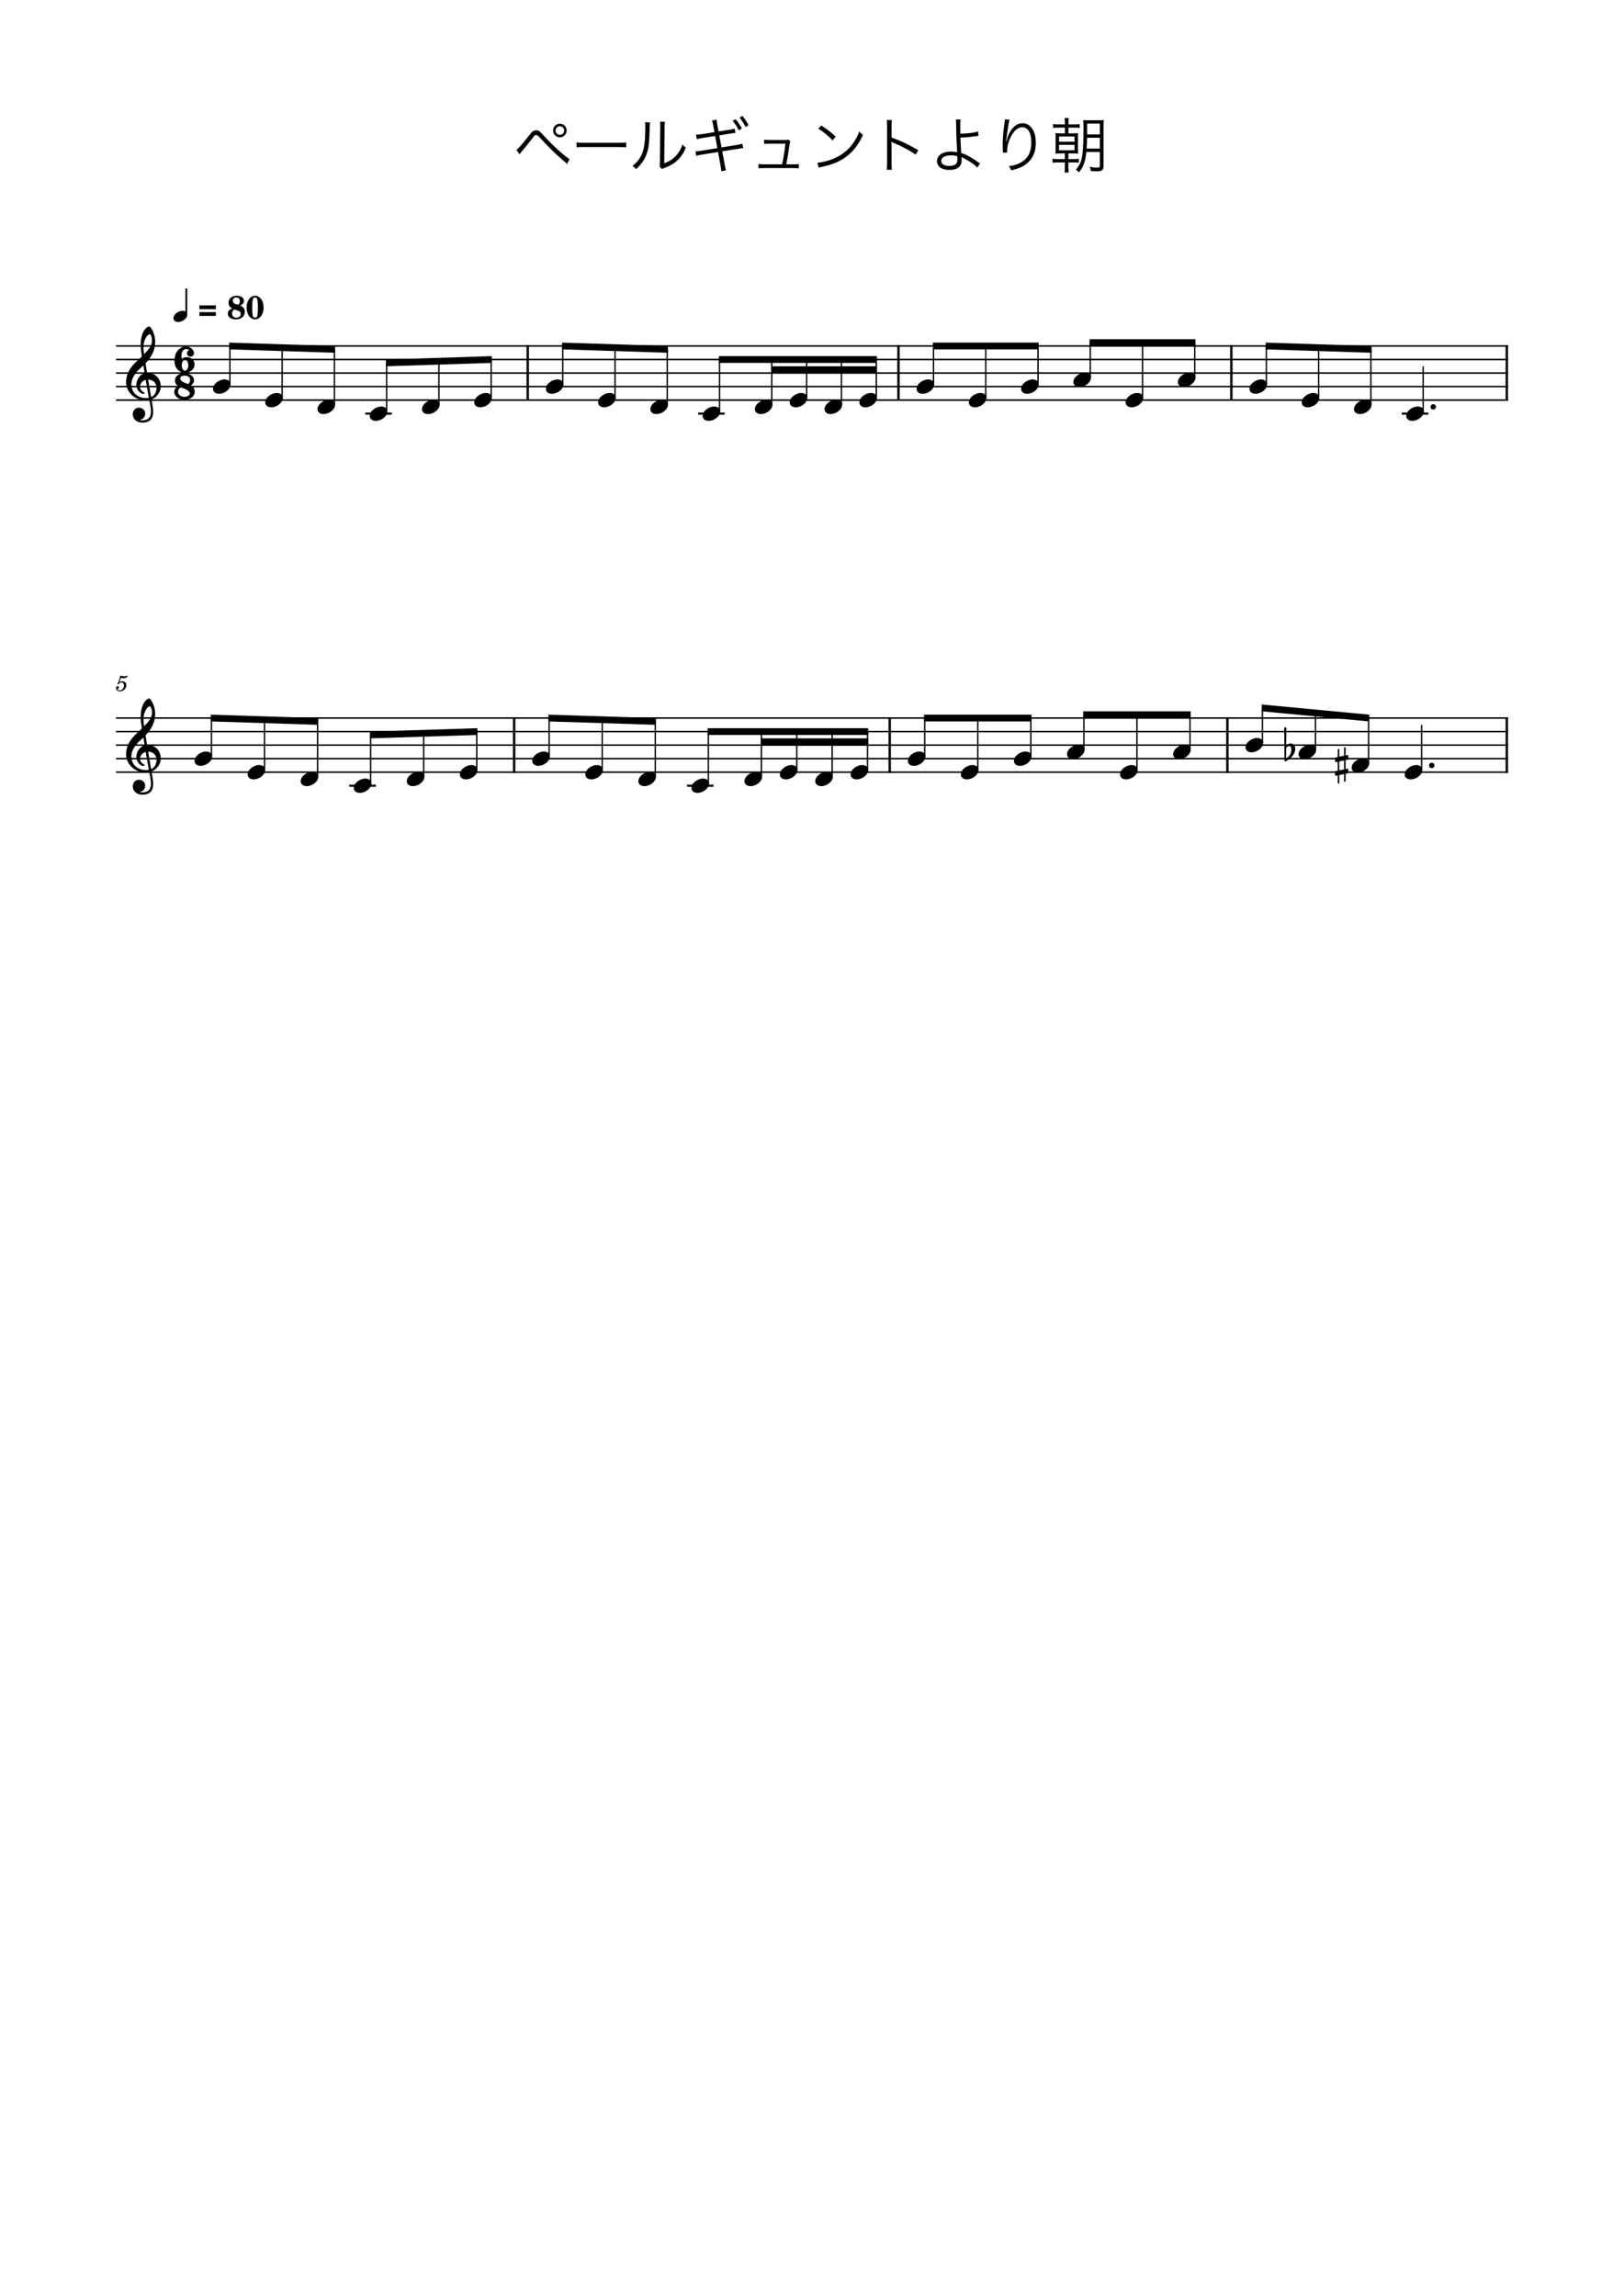 <?xml version="1.0" encoding="UTF-8" standalone="no"?>
<svg width="2977.2px" height="4208.4px" viewBox="0 0 2977.2 4208.4"
 xmlns="http://www.w3.org/2000/svg" xmlns:xlink="http://www.w3.org/1999/xlink" version="1.2" baseProfile="tiny">
<title>ペールギュントより朝</title>
<desc>Generated by MuseScore Studio 4.4.3</desc>
<path class="" fill="#ffffff" fill-rule="evenodd" d="M0,0 L2977.2,0 L2977.2,4208.4 L0,4208.4 L0,0 "/>
<polyline class="StaffLines" fill="none" stroke="#000000" stroke-width="2.73" stroke-linejoin="bevel" points="212.598,634.198 2764.6,634.198"/>
<polyline class="StaffLines" fill="none" stroke="#000000" stroke-width="2.73" stroke-linejoin="bevel" points="212.598,658.998 2764.6,658.998"/>
<polyline class="StaffLines" fill="none" stroke="#000000" stroke-width="2.73" stroke-linejoin="bevel" points="212.598,683.798 2764.6,683.798"/>
<polyline class="StaffLines" fill="none" stroke="#000000" stroke-width="2.73" stroke-linejoin="bevel" points="212.598,708.598 2764.6,708.598"/>
<polyline class="StaffLines" fill="none" stroke="#000000" stroke-width="2.73" stroke-linejoin="bevel" points="212.598,733.398 2764.6,733.398"/>
<polyline class="StaffLines" fill="none" stroke="#000000" stroke-width="2.73" stroke-linejoin="bevel" points="212.598,1316.2 2764.6,1316.2"/>
<polyline class="StaffLines" fill="none" stroke="#000000" stroke-width="2.73" stroke-linejoin="bevel" points="212.598,1341 2764.6,1341"/>
<polyline class="StaffLines" fill="none" stroke="#000000" stroke-width="2.73" stroke-linejoin="bevel" points="212.598,1365.8 2764.6,1365.8"/>
<polyline class="StaffLines" fill="none" stroke="#000000" stroke-width="2.73" stroke-linejoin="bevel" points="212.598,1390.6 2764.6,1390.6"/>
<polyline class="StaffLines" fill="none" stroke="#000000" stroke-width="2.73" stroke-linejoin="bevel" points="212.598,1415.4 2764.6,1415.4"/>
<path class="Text" d="M952.289,282.769 C953.609,281.009 953.939,280.679 955.589,278.699 C959.989,273.749 971.099,260.109 975.279,254.499 C980.119,248.009 980.779,247.459 982.869,247.459 C985.069,247.459 985.509,247.899 992.769,255.599 C1007.29,271.219 1019.83,283.539 1030.06,292.009 C1034.35,295.749 1037.21,298.169 1037.76,298.609 C1037.98,298.829 1038.86,299.709 1039.85,300.479 L1044.03,291.459 C1035.56,286.839 1012.68,266.049 997.279,248.999 C989.359,240.199 987.489,238.879 983.089,238.879 C978.139,238.879 975.279,240.969 969.119,249.329 C956.689,265.169 949.319,273.529 946.679,274.519 L952.289,282.769 M1026.43,226.779 C1019.5,226.779 1013.89,232.389 1013.89,239.209 C1013.89,246.139 1019.5,251.749 1026.43,251.749 C1033.25,251.749 1038.86,246.139 1038.86,239.209 C1038.86,232.279 1033.36,226.779 1026.43,226.779 M1026.43,231.399 C1030.72,231.399 1034.24,234.919 1034.24,239.209 C1034.24,243.609 1030.72,247.129 1026.43,247.129 C1022.03,247.129 1018.51,243.609 1018.51,239.209 C1018.51,234.919 1022.03,231.399 1026.43,231.399 M1057,270.009 C1060.3,269.679 1062.61,269.569 1070.64,269.569 L1134.44,269.569 C1141.81,269.569 1144.34,269.679 1147.86,270.009 L1147.86,261.099 C1144.45,261.539 1142.69,261.649 1134.55,261.649 L1070.64,261.649 C1063.16,261.649 1060.19,261.539 1057,260.989 L1057,270.009 M1182.61,223.919 C1182.94,226.449 1183.05,227.769 1183.05,231.729 C1183.05,254.939 1181.51,269.349 1178.1,278.919 C1174.47,289.149 1168.53,297.069 1159.51,304.219 C1162.81,306.309 1163.91,307.299 1166.11,310.159 C1176.12,300.589 1181.4,293.219 1185.14,282.989 C1189.32,271.879 1190.2,263.739 1191.08,233.929 C1191.3,227.219 1191.3,227.219 1191.74,224.469 L1182.61,223.919 M1210,223.149 C1210.44,225.789 1210.44,225.789 1210.44,232.939 L1209.78,297.289 C1209.78,302.019 1209.67,302.899 1209.01,304.769 L1213.41,309.829 C1214.4,309.279 1214.62,309.169 1215.94,308.619 C1217.48,308.069 1217.48,308.069 1219.46,307.299 C1225.95,304.769 1230.35,302.569 1235.19,299.269 C1244.65,292.779 1251.91,283.649 1257.3,270.999 C1254.33,268.579 1253.45,267.589 1251.14,264.619 C1248.5,273.089 1244.21,280.349 1238.16,286.619 C1232.44,292.449 1226.83,295.969 1217.7,299.379 L1218.36,232.939 C1218.36,227.879 1218.47,225.899 1219.02,223.259 L1210,223.149 M1309.77,242.179 L1287.33,245.809 C1282.05,246.579 1279.08,246.909 1275.89,246.909 L1277.43,255.269 C1280.07,254.389 1282.05,253.949 1288.43,252.849 L1311.09,249.329 L1315.05,271.549 L1285.79,276.279 C1280.73,277.049 1278.42,277.269 1275.56,277.269 C1275.34,277.269 1275.12,277.269 1274.9,277.269 L1276.33,285.629 C1279.85,284.529 1280.95,284.309 1286.89,283.319 L1316.37,278.699 L1320.88,303.339 C1321.87,309.169 1322.09,311.039 1322.2,313.899 L1331,312.139 C1330.01,308.949 1329.57,307.189 1328.58,301.799 L1324.07,277.379 L1351.68,272.979 L1354.21,272.649 C1355.53,272.429 1356.63,272.209 1357.62,271.989 C1359.71,271.769 1360.15,271.659 1362.46,271.549 L1360.92,263.409 C1358.39,264.289 1356.52,264.729 1350.03,265.829 L1322.75,270.229 L1318.57,248.119 L1338.59,244.929 C1341.67,244.489 1343.43,244.159 1344.09,244.049 C1345.63,243.829 1346.29,243.829 1348.38,243.609 L1346.84,235.689 C1344.31,236.569 1343.65,236.679 1337.16,237.889 L1317.25,240.969 L1315.05,228.869 C1313.95,222.819 1313.95,222.159 1313.84,219.409 L1305.15,220.949 C1306.25,223.479 1306.58,224.799 1307.57,230.299 L1309.77,242.179 M1343.1,221.389 C1346.4,224.909 1351.68,233.049 1354.32,238.879 L1359.93,235.579 C1356.63,229.089 1353.55,224.469 1348.6,218.529 L1343.1,221.389 M1355.64,215.559 C1359.93,220.509 1364.55,227.659 1366.86,232.829 L1372.36,229.639 C1368.73,222.709 1365.98,218.639 1361.03,212.589 L1355.64,215.559 M1441.44,301.249 C1443.75,289.699 1444.63,284.199 1447.16,266.709 C1447.93,261.209 1448.04,260.879 1448.92,259.009 L1445.29,255.819 C1443.75,256.479 1442.76,256.589 1440.12,256.589 L1410.64,256.589 C1406.35,256.589 1403.49,256.369 1400.85,255.929 L1400.85,263.849 C1403.71,263.409 1404.26,263.409 1410.53,263.409 L1439.9,263.409 C1438.91,273.309 1436.38,289.479 1433.85,301.249 L1400.41,301.249 C1395.24,301.249 1393.48,301.139 1390.51,300.589 L1390.51,308.619 C1393.15,308.179 1395.79,308.069 1400.52,308.069 L1454.42,308.069 C1458.93,308.069 1461.79,308.179 1464.43,308.619 L1464.43,300.589 C1461.57,301.139 1459.7,301.249 1454.53,301.249 L1441.44,301.249 M1500.18,235.909 C1509.75,241.739 1518.44,248.889 1526.36,257.469 L1532.08,250.649 C1524.16,242.839 1517.34,237.449 1505.57,229.969 L1500.18,235.909 M1500.95,307.409 C1503.7,306.529 1504.58,306.309 1507.55,305.649 C1525.92,301.469 1537.25,296.959 1548.58,289.259 C1563.1,279.249 1573.33,266.379 1582.13,247.239 C1579.05,245.149 1577.95,244.159 1575.42,240.749 C1566.51,264.069 1551.77,280.239 1530.54,289.699 C1520.31,294.429 1507.11,297.839 1498.53,298.169 L1500.95,307.409 M1635.04,311.149 C1634.6,308.069 1634.49,305.649 1634.49,299.489 L1634.49,266.379 C1634.49,263.629 1634.38,262.089 1634.05,259.889 L1634.27,259.779 C1635.26,260.549 1636.03,260.989 1637.68,261.649 C1653.19,268.029 1668.37,276.169 1678.71,283.429 L1683.44,275.289 C1664.19,264.179 1651.43,258.129 1634.49,252.079 L1634.49,231.509 C1634.49,225.239 1634.6,222.929 1635.04,220.069 L1625.58,220.069 C1626.02,222.819 1626.24,225.459 1626.24,231.289 L1626.24,299.599 C1626.24,305.539 1626.02,308.179 1625.58,311.149 L1635.04,311.149 "/>
<path class="Text" d="M1752.3,219.079 C1752.74,221.719 1752.74,222.599 1752.85,227.989 C1752.96,243.719 1753.73,264.949 1754.61,277.599 C1754.61,277.929 1754.61,278.149 1754.61,278.259 C1754.72,278.699 1754.72,278.809 1754.72,279.249 C1754.39,279.029 1754.39,279.029 1754.17,279.029 C1753.73,279.029 1753.73,278.919 1753.18,278.809 C1750.87,278.259 1746.91,277.819 1743.61,277.819 C1727.99,277.819 1717.76,284.639 1717.76,295.199 C1717.76,305.319 1726.45,311.479 1740.64,311.479 C1749.77,311.479 1756.81,308.729 1760.22,303.889 C1761.98,301.469 1762.97,297.399 1762.97,292.779 C1762.97,291.349 1762.75,289.259 1762.53,288.049 C1763.52,288.599 1763.63,288.599 1765.17,289.259 C1768.91,290.909 1774.96,294.319 1780.02,297.729 C1785.96,301.689 1789.15,304.439 1791.46,307.299 L1796.63,299.599 C1793.88,297.949 1793.88,297.839 1791.57,296.189 C1780.13,287.939 1771.11,283.099 1762.2,280.569 C1761.65,273.529 1761.1,262.859 1760.77,252.189 C1769.9,251.969 1777.38,251.309 1787.28,249.769 C1792.01,249.109 1792.01,249.109 1793.88,248.999 L1792.89,240.859 C1786.84,243.279 1772.76,245.039 1760.66,245.039 C1760.44,237.229 1760.44,236.019 1760.44,233.599 C1760.44,225.019 1760.55,221.829 1761.1,219.079 L1752.3,219.079 M1754.83,286.289 C1754.94,286.289 1755.16,290.689 1755.16,292.339 C1755.16,296.519 1754.39,298.829 1752.52,300.589 C1749.88,302.899 1745.59,304.219 1740.31,304.219 C1734.48,304.219 1729.42,302.569 1727.11,299.819 C1726.12,298.719 1725.46,296.849 1725.46,295.089 C1725.46,288.709 1732.28,284.749 1743.5,284.749 C1747.79,284.749 1750.32,285.079 1754.83,286.289 M1842.28,218.639 C1842.28,219.959 1842.17,220.509 1841.95,222.159 C1839.2,241.629 1838.21,251.969 1838.21,262.749 C1838.21,263.299 1838.21,264.289 1838.21,265.279 L1838.43,276.719 L1838.54,278.699 C1838.54,278.919 1838.54,279.359 1838.54,279.909 L1846.46,279.579 C1846.35,277.929 1846.35,277.379 1846.35,276.939 C1846.35,268.909 1848.44,260.439 1852.29,252.409 C1858.56,239.539 1865.6,233.269 1873.96,233.269 C1884.52,233.269 1890.68,243.499 1890.68,261.209 C1890.68,278.809 1884.63,290.359 1871.76,297.729 C1865.38,301.359 1859.66,303.119 1849.43,304.659 C1851.85,307.629 1852.51,308.839 1853.83,312.139 C1861.53,310.489 1868.13,308.289 1873.41,305.649 C1889.91,297.399 1898.82,282.329 1898.82,262.419 C1898.82,250.649 1896.84,242.509 1892.22,235.689 C1887.93,229.309 1881.77,225.899 1874.62,225.899 C1866.04,225.899 1858.78,230.629 1852.62,240.089 C1849.43,245.039 1847.23,250.429 1845.91,256.479 C1845.36,258.789 1845.36,258.789 1845.14,259.669 L1844.7,259.559 C1845.03,253.949 1846.57,241.959 1848.33,230.849 C1849.32,224.909 1849.98,221.829 1850.86,219.519 L1842.28,218.639 "/>
<path class="Text" d="M1952.28,227.989 L1940.51,227.989 C1935.67,227.989 1933.25,227.879 1930.61,227.439 L1930.61,234.479 C1933.36,234.039 1935.89,233.929 1940.51,233.929 L1952.28,233.929 L1952.28,244.489 L1945.02,244.489 C1940.18,244.489 1937.54,244.379 1934.79,244.049 C1935.12,247.239 1935.23,249.879 1935.23,254.389 L1935.23,271.219 C1935.23,275.729 1935.12,278.809 1934.79,281.669 C1937.98,281.339 1940.62,281.229 1945.02,281.229 L1952.17,281.229 L1952.17,291.569 L1939.52,291.569 C1934.68,291.569 1932.37,291.459 1929.62,291.019 L1929.62,298.279 C1932.59,297.839 1935.01,297.729 1939.52,297.729 L1952.17,297.729 L1952.17,306.199 C1952.17,311.259 1952.06,313.679 1951.51,316.209 L1959.43,316.209 C1958.77,313.349 1958.55,310.819 1958.55,306.199 L1958.55,297.729 L1968.01,297.729 C1972.63,297.729 1974.72,297.839 1977.69,298.279 L1977.69,291.019 C1974.94,291.459 1972.63,291.569 1968.01,291.569 L1958.55,291.569 L1958.55,281.229 L1966.36,281.229 C1971.42,281.229 1973.73,281.339 1976.48,281.669 C1976.26,279.689 1976.15,277.819 1976.15,271.329 L1976.15,253.839 C1976.15,247.569 1976.15,246.029 1976.48,244.049 C1974.06,244.379 1971.75,244.489 1966.36,244.489 L1958.66,244.489 L1958.66,233.929 L1969.55,233.929 C1973.84,233.929 1976.37,234.039 1979.34,234.479 L1979.34,227.439 C1976.59,227.879 1974.28,227.989 1969.55,227.989 L1958.66,227.989 L1958.66,225.459 C1958.66,221.389 1958.88,218.969 1959.43,216.329 L1951.51,216.329 C1952.06,218.749 1952.28,220.949 1952.28,225.459 L1952.28,227.989 M1941.5,250.209 L1969.99,250.209 L1969.99,259.779 L1941.5,259.779 L1941.5,250.209 M1941.39,265.499 L1969.88,265.499 L1969.88,275.509 L1941.39,275.509 L1941.39,265.499 M2016.3,278.479 L2016.3,302.899 C2016.3,306.749 2015.75,307.189 2010.91,307.189 C2007.28,307.189 2004.09,306.859 1997.93,305.759 C1998.92,308.509 1999.36,310.379 1999.69,313.459 C2004.09,313.899 2007.5,314.009 2010.47,314.009 C2020.59,314.009 2023.01,312.029 2023.01,303.559 L2023.01,231.289 C2023.01,225.789 2023.12,222.599 2023.45,219.959 C2020.26,220.289 2017.95,220.399 2013,220.399 L1996.39,220.399 C1991.22,220.399 1989.35,220.289 1985.83,219.959 C1986.16,222.709 1986.27,226.229 1986.27,232.939 C1986.27,255.599 1985.72,270.889 1984.62,280.679 C1982.97,294.759 1980.22,301.579 1972.3,311.259 C1974.72,312.689 1975.82,313.569 1978.13,315.879 C1983.41,309.059 1986.16,303.999 1988.36,296.299 C1989.9,291.019 1990.67,286.949 1991.55,278.479 L2016.3,278.479 M1991.99,272.429 C1992.76,261.979 1992.87,260.659 1992.87,252.519 L2016.3,252.519 L2016.3,272.429 L1991.99,272.429 M1992.98,246.359 L1992.98,226.559 L2016.3,226.559 L2016.3,246.359 L1992.98,246.359 "/>
<path class="MeasureNumber" d="M216.922,1251.28 C215.682,1252.04 215.322,1252.52 215.322,1253.32 C215.322,1254.08 215.962,1254.64 216.762,1254.64 C217.802,1254.64 218.402,1253.88 218.522,1252.4 C219.762,1251.4 221.082,1250.96 222.682,1250.96 C225.642,1250.96 227.282,1252.8 227.282,1256.12 C227.282,1261.32 223.922,1265.56 219.802,1265.56 C217.442,1265.56 215.522,1264.44 215.522,1263.12 C215.522,1262.88 215.562,1262.8 215.762,1262.68 C217.042,1262.08 218.082,1261.64 218.082,1259.96 C218.082,1258.68 217.082,1257.72 215.682,1257.72 C213.922,1257.72 212.602,1259.2 212.602,1261.12 C212.602,1264.64 215.642,1267.2 219.922,1267.2 C226.402,1267.2 231.642,1262.04 231.642,1255.64 C231.642,1251.6 228.562,1248.76 224.202,1248.76 C222.482,1248.76 221.082,1249.12 219.162,1250.08 L221.402,1242.52 C223.522,1242.96 225.202,1243.16 226.642,1243.16 C229.282,1243.16 231.642,1242.32 232.962,1240.92 C233.642,1240.12 234.042,1239.44 234.042,1238.92 C234.042,1238.68 233.922,1238.44 233.762,1238.44 C233.642,1238.44 233.562,1238.48 233.322,1238.6 C232.002,1239.24 230.322,1239.6 228.762,1239.6 C226.362,1239.6 223.522,1239.2 220.562,1238.44 L216.922,1251.28 "/>
<polyline class="BarLine" fill="none" stroke="#000000" stroke-width="4.46" stroke-linejoin="bevel" points="967.466,632.834 967.466,734.762"/>
<polyline class="BarLine" fill="none" stroke="#000000" stroke-width="4.46" stroke-linejoin="bevel" points="2762.37,1314.83 2762.37,1416.76"/>
<polyline class="BarLine" fill="none" stroke="#000000" stroke-width="4.46" stroke-linejoin="bevel" points="2250.13,1314.83 2250.13,1416.76"/>
<polyline class="BarLine" fill="none" stroke="#000000" stroke-width="4.46" stroke-linejoin="bevel" points="1631.04,1314.83 1631.04,1416.76"/>
<polyline class="BarLine" fill="none" stroke="#000000" stroke-width="4.46" stroke-linejoin="bevel" points="942.528,1314.83 942.528,1416.76"/>
<polyline class="BarLine" fill="none" stroke="#000000" stroke-width="4.46" stroke-linejoin="bevel" points="2762.37,632.834 2762.37,734.762"/>
<polyline class="BarLine" fill="none" stroke="#000000" stroke-width="4.46" stroke-linejoin="bevel" points="2257.36,632.834 2257.36,734.762"/>
<polyline class="BarLine" fill="none" stroke="#000000" stroke-width="4.46" stroke-linejoin="bevel" points="1647.13,632.834 1647.13,734.762"/>
<path class="Accidental" transform="matrix(0.992,0,0,0.992,2447.51,1403)" d="M23.3,-10.5 C23.9,-10.6 24.4,-11.3 24.4,-11.9 L24.4,-17.8 C24.4,-18.8 23.7,-19.2 22.8,-19.2 L19.5,-18.5 L19.5,-33.4 L16.7,-33.4 L16.7,-17.9 L7.8,-16.1 L7.8,-30.2 L5,-30.2 L5,-15.5 L1.1,-14.7 C0.5,-14.6 0,-13.9 0,-13.3 L0,-7.5 C0,-6.4 0.8,-6.1 1.7,-6.1 L5,-6.8 L5,9.7 L1.1,10.5 C0.5,10.6 0,11.3 0,11.9 L0,17.7 C0,18.8 0.8,19.1 1.7,19.1 L5,18.4 L5,33.3 L7.8,33.3 L7.8,17.8 L16.7,16 L16.7,30.1 L19.5,30.1 L19.5,15.4 L23.3,14.7 C23.9,14.6 24.4,13.9 24.4,13.3 L24.4,7.4 C24.4,6.4 23.7,6 22.8,6 L19.5,6.7 L19.5,-9.8 L23.3,-10.5 M7.8,-7.4 L16.7,-9.2 L16.7,7.3 L7.8,9.2 L7.8,-7.4 "/>
<path class="Accidental" transform="matrix(0.992,0,0,0.992,2354.3,1378.2)" d="M12,-15.5 C7,-15.5 4.1,-12.4 3.6,-11.8 L4,-43.9 C4,-44.7 3.4,-45.3 2.6,-45.3 L1.4,-45.3 C0.6,-45.3 0,-44.7 0,-43.9 L0.5,16.2 C0.5,17 1.1,17.6 1.9,17.6 C2.1,17.6 2.5,17.5 2.7,17.4 C11.3,13.1 20.3,4.9 20.3,-5.4 C20.3,-10.6 17.9,-15.5 12,-15.5 M3.3,12.7 L3.6,-6.8 C3.8,-7.7 5.3,-10.6 9.3,-10.6 C12.9,-10.6 13.2,-7.2 13.2,-5.1 C13.2,3.8 9.9,7.5 3.3,12.7"/>
<polyline class="LedgerLine" fill="none" stroke="#000000" stroke-width="3.97" stroke-linejoin="bevel" points="2569.8,758.198 2618.39,758.198"/>
<polyline class="LedgerLine" fill="none" stroke="#000000" stroke-width="3.97" stroke-linejoin="bevel" points="640.3,1440.2 688.892,1440.2"/>
<polyline class="LedgerLine" fill="none" stroke="#000000" stroke-width="3.97" stroke-linejoin="bevel" points="669.663,758.198 718.256,758.198"/>
<polyline class="LedgerLine" fill="none" stroke="#000000" stroke-width="3.97" stroke-linejoin="bevel" points="1259.39,1440.2 1307.98,1440.2"/>
<polyline class="LedgerLine" fill="none" stroke="#000000" stroke-width="3.97" stroke-linejoin="bevel" points="1279.9,758.198 1328.49,758.198"/>
<polyline class="Stem" fill="none" stroke="#000000" stroke-width="2.48" stroke-linejoin="bevel" points="421.445,704.63 421.445,634.238"/>
<polyline class="Stem" fill="none" stroke="#000000" stroke-width="2.48" stroke-linejoin="bevel" points="387.655,1386.63 387.655,1316.24"/>
<polyline class="Stem" fill="none" stroke="#000000" stroke-width="2.48" stroke-linejoin="bevel" points="1127.48,729.43 1127.48,637.298"/>
<polyline class="Stem" fill="none" stroke="#000000" stroke-width="2.48" stroke-linejoin="bevel" points="1031.68,704.63 1031.68,634.238"/>
<polyline class="Stem" fill="none" stroke="#000000" stroke-width="2.48" stroke-linejoin="bevel" points="1223.27,741.83 1223.27,640.359"/>
<polyline class="Stem" fill="none" stroke="#000000" stroke-width="2.48" stroke-linejoin="bevel" points="2181.61,1374.23 2181.61,1310"/>
<polyline class="Stem" fill="none" stroke="#000000" stroke-width="2.48" stroke-linejoin="bevel" points="1319.07,754.23 1319.07,658.998"/>
<polyline class="Stem" fill="none" stroke="#000000" stroke-width="2.48" stroke-linejoin="bevel" points="517.241,729.43 517.241,637.298"/>
<polyline class="Stem" fill="none" stroke="#000000" stroke-width="2.48" stroke-linejoin="bevel" points="2084.34,1411.43 2084.34,1310"/>
<polyline class="Stem" fill="none" stroke="#000000" stroke-width="2.48" stroke-linejoin="bevel" points="1987.07,1374.23 1987.07,1310"/>
<polyline class="Stem" fill="none" stroke="#000000" stroke-width="2.48" stroke-linejoin="bevel" points="1414.86,741.83 1414.86,658.998"/>
<polyline class="Stem" fill="none" stroke="#000000" stroke-width="2.48" stroke-linejoin="bevel" points="1889.8,1386.63 1889.8,1316.2"/>
<polyline class="Stem" fill="none" stroke="#000000" stroke-width="2.48" stroke-linejoin="bevel" points="1478.73,729.43 1478.73,658.998"/>
<polyline class="Stem" fill="none" stroke="#000000" stroke-width="2.48" stroke-linejoin="bevel" points="1792.53,1411.43 1792.53,1316.2"/>
<polyline class="Stem" fill="none" stroke="#000000" stroke-width="2.48" stroke-linejoin="bevel" points="1542.59,741.83 1542.59,658.998"/>
<polyline class="Stem" fill="none" stroke="#000000" stroke-width="2.48" stroke-linejoin="bevel" points="1695.26,1386.63 1695.26,1316.2"/>
<polyline class="Stem" fill="none" stroke="#000000" stroke-width="2.48" stroke-linejoin="bevel" points="1606.45,729.43 1606.45,658.998"/>
<polyline class="Stem" fill="none" stroke="#000000" stroke-width="2.48" stroke-linejoin="bevel" points="2411.62,1374.23 2411.62,1306.9"/>
<polyline class="Stem" fill="none" stroke="#000000" stroke-width="2.48" stroke-linejoin="bevel" points="1590.37,1411.43 1590.37,1341"/>
<polyline class="Stem" fill="none" stroke="#000000" stroke-width="2.48" stroke-linejoin="bevel" points="900.423,729.43 900.423,659.038"/>
<polyline class="Stem" fill="none" stroke="#000000" stroke-width="2.48" stroke-linejoin="bevel" points="1711.34,704.63 1711.34,634.198"/>
<polyline class="Stem" fill="none" stroke="#000000" stroke-width="2.48" stroke-linejoin="bevel" points="1525.52,1423.83 1525.52,1341"/>
<polyline class="Stem" fill="none" stroke="#000000" stroke-width="2.48" stroke-linejoin="bevel" points="1460.68,1411.43 1460.68,1341"/>
<polyline class="Stem" fill="none" stroke="#000000" stroke-width="2.48" stroke-linejoin="bevel" points="1807.14,729.43 1807.14,634.198"/>
<polyline class="Stem" fill="none" stroke="#000000" stroke-width="2.48" stroke-linejoin="bevel" points="1395.83,1423.83 1395.83,1341"/>
<polyline class="Stem" fill="none" stroke="#000000" stroke-width="2.48" stroke-linejoin="bevel" points="1902.93,704.63 1902.93,634.198"/>
<polyline class="Stem" fill="none" stroke="#000000" stroke-width="2.48" stroke-linejoin="bevel" points="804.627,741.83 804.627,662.098"/>
<polyline class="Stem" fill="none" stroke="#000000" stroke-width="2.48" stroke-linejoin="bevel" points="1998.73,692.23 1998.73,627.998"/>
<polyline class="Stem" fill="none" stroke="#000000" stroke-width="2.48" stroke-linejoin="bevel" points="1298.56,1436.23 1298.56,1341"/>
<polyline class="Stem" fill="none" stroke="#000000" stroke-width="2.48" stroke-linejoin="bevel" points="1201.29,1423.83 1201.29,1322.36"/>
<polyline class="Stem" fill="none" stroke="#000000" stroke-width="2.48" stroke-linejoin="bevel" points="2094.53,729.43 2094.53,627.998"/>
<polyline class="Stem" fill="none" stroke="#000000" stroke-width="2.48" stroke-linejoin="bevel" points="1104.02,1411.43 1104.02,1319.3"/>
<polyline class="Stem" fill="none" stroke="#000000" stroke-width="2.48" stroke-linejoin="bevel" points="2190.32,692.23 2190.32,627.998"/>
<polyline class="Stem" fill="none" stroke="#000000" stroke-width="2.48" stroke-linejoin="bevel" points="1006.74,1386.63 1006.74,1316.24"/>
<polyline class="Stem" fill="none" stroke="#000000" stroke-width="2.48" stroke-linejoin="bevel" points="2508.89,1399.03 2508.89,1316.08"/>
<polyline class="Stem" fill="none" stroke="#000000" stroke-width="2.48" stroke-linejoin="bevel" points="874.01,1411.43 874.01,1341.04"/>
<polyline class="Stem" fill="none" stroke="#000000" stroke-width="2.48" stroke-linejoin="bevel" points="708.832,754.23 708.832,665.159"/>
<polyline class="Stem" fill="none" stroke="#000000" stroke-width="2.48" stroke-linejoin="bevel" points="2321.58,704.63 2321.58,634.238"/>
<polyline class="Stem" fill="none" stroke="#000000" stroke-width="2.48" stroke-linejoin="bevel" points="776.739,1423.83 776.739,1344.1"/>
<polyline class="Stem" fill="none" stroke="#000000" stroke-width="2.48" stroke-linejoin="bevel" points="2606.16,1411.43 2606.16,1328.6"/>
<polyline class="Stem" fill="none" stroke="#000000" stroke-width="2.48" stroke-linejoin="bevel" points="2417.38,729.43 2417.38,637.298"/>
<polyline class="Stem" fill="none" stroke="#000000" stroke-width="2.48" stroke-linejoin="bevel" points="679.468,1436.23 679.468,1347.16"/>
<polyline class="Stem" fill="none" stroke="#000000" stroke-width="2.48" stroke-linejoin="bevel" points="2513.17,741.83 2513.17,640.359"/>
<polyline class="Stem" fill="none" stroke="#000000" stroke-width="2.48" stroke-linejoin="bevel" points="582.197,1423.83 582.197,1322.36"/>
<polyline class="Stem" fill="none" stroke="#000000" stroke-width="2.48" stroke-linejoin="bevel" points="2608.97,754.23 2608.97,671.398"/>
<polyline class="Stem" fill="none" stroke="#000000" stroke-width="2.48" stroke-linejoin="bevel" points="613.036,741.83 613.036,640.359"/>
<polyline class="Stem" fill="none" stroke="#000000" stroke-width="2.48" stroke-linejoin="bevel" points="484.926,1411.43 484.926,1319.3"/>
<polyline class="Stem" fill="none" stroke="#000000" stroke-width="2.48" stroke-linejoin="bevel" points="2314.35,1361.83 2314.35,1297.72"/>
<path class="Note" transform="matrix(0.992,0,0,0.992,356.671,1390.6)" d="M0,4.2 C0,8.5 3.1,13.3 11.2,13.3 C21.6,13.3 32.5,4.8 32.5,-4 C32.5,-9.9 27.5,-13.2 21.3,-13.2 C11.6,-13.2 0,-5 0,4.2"/>
<path class="Note" transform="matrix(0.992,0,0,0.992,1761.55,1415.4)" d="M0,4.2 C0,8.5 3.1,13.3 11.2,13.3 C21.6,13.3 32.5,4.8 32.5,-4 C32.5,-9.9 27.5,-13.2 21.3,-13.2 C11.6,-13.2 0,-5 0,4.2"/>
<path class="Note" transform="matrix(0.992,0,0,0.992,486.256,733.398)" d="M0,4.2 C0,8.5 3.1,13.3 11.2,13.3 C21.6,13.3 32.5,4.8 32.5,-4 C32.5,-9.9 27.5,-13.2 21.3,-13.2 C11.6,-13.2 0,-5 0,4.2"/>
<path class="Note" transform="matrix(0.992,0,0,0.992,390.461,708.598)" d="M0,4.2 C0,8.5 3.1,13.3 11.2,13.3 C21.6,13.3 32.5,4.8 32.5,-4 C32.5,-9.9 27.5,-13.2 21.3,-13.2 C11.6,-13.2 0,-5 0,4.2"/>
<path class="Note" transform="matrix(0.992,0,0,0.992,2577.98,758.198)" d="M0,4.2 C0,8.5 3.1,13.3 11.2,13.3 C21.6,13.3 32.5,4.8 32.5,-4 C32.5,-9.9 27.5,-13.2 21.3,-13.2 C11.6,-13.2 0,-5 0,4.2"/>
<path class="Note" transform="matrix(0.992,0,0,0.992,453.942,1415.4)" d="M0,4.2 C0,8.5 3.1,13.3 11.2,13.3 C21.6,13.3 32.5,4.8 32.5,-4 C32.5,-9.9 27.5,-13.2 21.3,-13.2 C11.6,-13.2 0,-5 0,4.2"/>
<path class="Note" transform="matrix(0.992,0,0,0.992,2482.19,745.798)" d="M0,4.2 C0,8.5 3.1,13.3 11.2,13.3 C21.6,13.3 32.5,4.8 32.5,-4 C32.5,-9.9 27.5,-13.2 21.3,-13.2 C11.6,-13.2 0,-5 0,4.2"/>
<path class="Note" transform="matrix(0.992,0,0,0.992,551.213,1427.8)" d="M0,4.2 C0,8.5 3.1,13.3 11.2,13.3 C21.6,13.3 32.5,4.8 32.5,-4 C32.5,-9.9 27.5,-13.2 21.3,-13.2 C11.6,-13.2 0,-5 0,4.2"/>
<path class="Note" transform="matrix(0.992,0,0,0.992,2386.39,733.398)" d="M0,4.2 C0,8.5 3.1,13.3 11.2,13.3 C21.6,13.3 32.5,4.8 32.5,-4 C32.5,-9.9 27.5,-13.2 21.3,-13.2 C11.6,-13.2 0,-5 0,4.2"/>
<path class="Note" transform="matrix(0.992,0,0,0.992,677.847,758.198)" d="M0,4.2 C0,8.5 3.1,13.3 11.2,13.3 C21.6,13.3 32.5,4.8 32.5,-4 C32.5,-9.9 27.5,-13.2 21.3,-13.2 C11.6,-13.2 0,-5 0,4.2"/>
<path class="Note" transform="matrix(0.992,0,0,0.992,2477.91,1403)" d="M0,4.2 C0,8.5 3.1,13.3 11.2,13.3 C21.6,13.3 32.5,4.8 32.5,-4 C32.5,-9.9 27.5,-13.2 21.3,-13.2 C11.6,-13.2 0,-5 0,4.2"/>
<path class="Note" transform="matrix(0.992,0,0,0.992,773.643,745.798)" d="M0,4.2 C0,8.5 3.1,13.3 11.2,13.3 C21.6,13.3 32.5,4.8 32.5,-4 C32.5,-9.9 27.5,-13.2 21.3,-13.2 C11.6,-13.2 0,-5 0,4.2"/>
<path class="Note" transform="matrix(0.992,0,0,0.992,2380.63,1378.2)" d="M0,4.2 C0,8.5 3.1,13.3 11.2,13.3 C21.6,13.3 32.5,4.8 32.5,-4 C32.5,-9.9 27.5,-13.2 21.3,-13.2 C11.6,-13.2 0,-5 0,4.2"/>
<path class="Note" transform="matrix(0.992,0,0,0.992,869.438,733.398)" d="M0,4.2 C0,8.5 3.1,13.3 11.2,13.3 C21.6,13.3 32.5,4.8 32.5,-4 C32.5,-9.9 27.5,-13.2 21.3,-13.2 C11.6,-13.2 0,-5 0,4.2"/>
<path class="Note" transform="matrix(0.992,0,0,0.992,648.484,1440.2)" d="M0,4.2 C0,8.5 3.1,13.3 11.2,13.3 C21.6,13.3 32.5,4.8 32.5,-4 C32.5,-9.9 27.5,-13.2 21.3,-13.2 C11.6,-13.2 0,-5 0,4.2"/>
<path class="Note" transform="matrix(0.992,0,0,0.992,2283.36,1365.8)" d="M0,4.2 C0,8.5 3.1,13.3 11.2,13.3 C21.6,13.3 32.5,4.8 32.5,-4 C32.5,-9.9 27.5,-13.2 21.3,-13.2 C11.6,-13.2 0,-5 0,4.2"/>
<path class="Note" transform="matrix(0.992,0,0,0.992,2290.6,708.598)" d="M0,4.2 C0,8.5 3.1,13.3 11.2,13.3 C21.6,13.3 32.5,4.8 32.5,-4 C32.5,-9.9 27.5,-13.2 21.3,-13.2 C11.6,-13.2 0,-5 0,4.2"/>
<path class="Note" transform="matrix(0.992,0,0,0.992,745.755,1427.8)" d="M0,4.2 C0,8.5 3.1,13.3 11.2,13.3 C21.6,13.3 32.5,4.8 32.5,-4 C32.5,-9.9 27.5,-13.2 21.3,-13.2 C11.6,-13.2 0,-5 0,4.2"/>
<path class="Note" transform="matrix(0.992,0,0,0.992,1000.7,708.598)" d="M0,4.2 C0,8.5 3.1,13.3 11.2,13.3 C21.6,13.3 32.5,4.8 32.5,-4 C32.5,-9.9 27.5,-13.2 21.3,-13.2 C11.6,-13.2 0,-5 0,4.2"/>
<path class="Note" transform="matrix(0.992,0,0,0.992,843.025,1415.4)" d="M0,4.2 C0,8.5 3.1,13.3 11.2,13.3 C21.6,13.3 32.5,4.8 32.5,-4 C32.5,-9.9 27.5,-13.2 21.3,-13.2 C11.6,-13.2 0,-5 0,4.2"/>
<path class="Note" transform="matrix(0.992,0,0,0.992,1096.49,733.398)" d="M0,4.2 C0,8.5 3.1,13.3 11.2,13.3 C21.6,13.3 32.5,4.8 32.5,-4 C32.5,-9.9 27.5,-13.2 21.3,-13.2 C11.6,-13.2 0,-5 0,4.2"/>
<path class="Note" transform="matrix(0.992,0,0,0.992,2150.63,1378.2)" d="M0,4.2 C0,8.5 3.1,13.3 11.2,13.3 C21.6,13.3 32.5,4.8 32.5,-4 C32.5,-9.9 27.5,-13.2 21.3,-13.2 C11.6,-13.2 0,-5 0,4.2"/>
<path class="Note" transform="matrix(0.992,0,0,0.992,2159.34,696.198)" d="M0,4.2 C0,8.5 3.1,13.3 11.2,13.3 C21.6,13.3 32.5,4.8 32.5,-4 C32.5,-9.9 27.5,-13.2 21.3,-13.2 C11.6,-13.2 0,-5 0,4.2"/>
<path class="Note" transform="matrix(0.992,0,0,0.992,975.76,1390.6)" d="M0,4.2 C0,8.5 3.1,13.3 11.2,13.3 C21.6,13.3 32.5,4.8 32.5,-4 C32.5,-9.9 27.5,-13.2 21.3,-13.2 C11.6,-13.2 0,-5 0,4.2"/>
<path class="Note" transform="matrix(0.992,0,0,0.992,1192.29,745.798)" d="M0,4.2 C0,8.5 3.1,13.3 11.2,13.3 C21.6,13.3 32.5,4.8 32.5,-4 C32.5,-9.9 27.5,-13.2 21.3,-13.2 C11.6,-13.2 0,-5 0,4.2"/>
<path class="Note" transform="matrix(0.992,0,0,0.992,2063.54,733.398)" d="M0,4.2 C0,8.5 3.1,13.3 11.2,13.3 C21.6,13.3 32.5,4.8 32.5,-4 C32.5,-9.9 27.5,-13.2 21.3,-13.2 C11.6,-13.2 0,-5 0,4.2"/>
<path class="Note" transform="matrix(0.992,0,0,0.992,1073.03,1415.4)" d="M0,4.2 C0,8.5 3.1,13.3 11.2,13.3 C21.6,13.3 32.5,4.8 32.5,-4 C32.5,-9.9 27.5,-13.2 21.3,-13.2 C11.6,-13.2 0,-5 0,4.2"/>
<path class="Note" transform="matrix(0.992,0,0,0.992,2053.36,1415.4)" d="M0,4.2 C0,8.5 3.1,13.3 11.2,13.3 C21.6,13.3 32.5,4.8 32.5,-4 C32.5,-9.9 27.5,-13.2 21.3,-13.2 C11.6,-13.2 0,-5 0,4.2"/>
<path class="Note" transform="matrix(0.992,0,0,0.992,1170.3,1427.8)" d="M0,4.2 C0,8.5 3.1,13.3 11.2,13.3 C21.6,13.3 32.5,4.8 32.5,-4 C32.5,-9.9 27.5,-13.2 21.3,-13.2 C11.6,-13.2 0,-5 0,4.2"/>
<path class="Note" transform="matrix(0.992,0,0,0.992,1967.75,696.198)" d="M0,4.2 C0,8.5 3.1,13.3 11.2,13.3 C21.6,13.3 32.5,4.8 32.5,-4 C32.5,-9.9 27.5,-13.2 21.3,-13.2 C11.6,-13.2 0,-5 0,4.2"/>
<path class="Note" transform="matrix(0.992,0,0,0.992,1871.95,708.598)" d="M0,4.2 C0,8.5 3.1,13.3 11.2,13.3 C21.6,13.3 32.5,4.8 32.5,-4 C32.5,-9.9 27.5,-13.2 21.3,-13.2 C11.6,-13.2 0,-5 0,4.2"/>
<path class="Note" transform="matrix(0.992,0,0,0.992,1267.57,1440.2)" d="M0,4.2 C0,8.5 3.1,13.3 11.2,13.3 C21.6,13.3 32.5,4.8 32.5,-4 C32.5,-9.9 27.5,-13.2 21.3,-13.2 C11.6,-13.2 0,-5 0,4.2"/>
<path class="Note" transform="matrix(0.992,0,0,0.992,1288.08,758.198)" d="M0,4.2 C0,8.5 3.1,13.3 11.2,13.3 C21.6,13.3 32.5,4.8 32.5,-4 C32.5,-9.9 27.5,-13.2 21.3,-13.2 C11.6,-13.2 0,-5 0,4.2"/>
<path class="Note" transform="matrix(0.992,0,0,0.992,1776.15,733.398)" d="M0,4.2 C0,8.5 3.1,13.3 11.2,13.3 C21.6,13.3 32.5,4.8 32.5,-4 C32.5,-9.9 27.5,-13.2 21.3,-13.2 C11.6,-13.2 0,-5 0,4.2"/>
<path class="Note" transform="matrix(0.992,0,0,0.992,1364.84,1427.8)" d="M0,4.2 C0,8.5 3.1,13.3 11.2,13.3 C21.6,13.3 32.5,4.8 32.5,-4 C32.5,-9.9 27.5,-13.2 21.3,-13.2 C11.6,-13.2 0,-5 0,4.2"/>
<path class="Note" transform="matrix(0.992,0,0,0.992,2575.18,1415.4)" d="M0,4.2 C0,8.5 3.1,13.3 11.2,13.3 C21.6,13.3 32.5,4.8 32.5,-4 C32.5,-9.9 27.5,-13.2 21.3,-13.2 C11.6,-13.2 0,-5 0,4.2"/>
<path class="Note" transform="matrix(0.992,0,0,0.992,1429.69,1415.4)" d="M0,4.2 C0,8.5 3.1,13.3 11.2,13.3 C21.6,13.3 32.5,4.8 32.5,-4 C32.5,-9.9 27.5,-13.2 21.3,-13.2 C11.6,-13.2 0,-5 0,4.2"/>
<path class="Note" transform="matrix(0.992,0,0,0.992,1680.36,708.598)" d="M0,4.2 C0,8.5 3.1,13.3 11.2,13.3 C21.6,13.3 32.5,4.8 32.5,-4 C32.5,-9.9 27.5,-13.2 21.3,-13.2 C11.6,-13.2 0,-5 0,4.2"/>
<path class="Note" transform="matrix(0.992,0,0,0.992,1494.54,1427.8)" d="M0,4.2 C0,8.5 3.1,13.3 11.2,13.3 C21.6,13.3 32.5,4.8 32.5,-4 C32.5,-9.9 27.5,-13.2 21.3,-13.2 C11.6,-13.2 0,-5 0,4.2"/>
<path class="Note" transform="matrix(0.992,0,0,0.992,1956.09,1378.2)" d="M0,4.2 C0,8.5 3.1,13.3 11.2,13.3 C21.6,13.3 32.5,4.8 32.5,-4 C32.5,-9.9 27.5,-13.2 21.3,-13.2 C11.6,-13.2 0,-5 0,4.2"/>
<path class="Note" transform="matrix(0.992,0,0,0.992,1559.39,1415.4)" d="M0,4.2 C0,8.5 3.1,13.3 11.2,13.3 C21.6,13.3 32.5,4.8 32.5,-4 C32.5,-9.9 27.5,-13.2 21.3,-13.2 C11.6,-13.2 0,-5 0,4.2"/>
<path class="Note" transform="matrix(0.992,0,0,0.992,1858.82,1390.6)" d="M0,4.2 C0,8.5 3.1,13.3 11.2,13.3 C21.6,13.3 32.5,4.8 32.5,-4 C32.5,-9.9 27.5,-13.2 21.3,-13.2 C11.6,-13.2 0,-5 0,4.2"/>
<path class="Note" transform="matrix(0.992,0,0,0.992,1575.47,733.398)" d="M0,4.2 C0,8.5 3.1,13.3 11.2,13.3 C21.6,13.3 32.5,4.8 32.5,-4 C32.5,-9.9 27.5,-13.2 21.3,-13.2 C11.6,-13.2 0,-5 0,4.2"/>
<path class="Note" transform="matrix(0.992,0,0,0.992,1511.61,745.798)" d="M0,4.2 C0,8.5 3.1,13.3 11.2,13.3 C21.6,13.3 32.5,4.8 32.5,-4 C32.5,-9.9 27.5,-13.2 21.3,-13.2 C11.6,-13.2 0,-5 0,4.2"/>
<path class="Note" transform="matrix(0.992,0,0,0.992,1664.27,1390.6)" d="M0,4.2 C0,8.5 3.1,13.3 11.2,13.3 C21.6,13.3 32.5,4.8 32.5,-4 C32.5,-9.9 27.5,-13.2 21.3,-13.2 C11.6,-13.2 0,-5 0,4.2"/>
<path class="Note" transform="matrix(0.992,0,0,0.992,1383.88,745.798)" d="M0,4.2 C0,8.5 3.1,13.3 11.2,13.3 C21.6,13.3 32.5,4.8 32.5,-4 C32.5,-9.9 27.5,-13.2 21.3,-13.2 C11.6,-13.2 0,-5 0,4.2"/>
<path class="Note" transform="matrix(0.992,0,0,0.992,1447.74,733.398)" d="M0,4.2 C0,8.5 3.1,13.3 11.2,13.3 C21.6,13.3 32.5,4.8 32.5,-4 C32.5,-9.9 27.5,-13.2 21.3,-13.2 C11.6,-13.2 0,-5 0,4.2"/>
<path class="Note" transform="matrix(0.992,0,0,0.992,582.052,745.798)" d="M0,4.2 C0,8.5 3.1,13.3 11.2,13.3 C21.6,13.3 32.5,4.8 32.5,-4 C32.5,-9.9 27.5,-13.2 21.3,-13.2 C11.6,-13.2 0,-5 0,4.2"/>
<path class="Clef" transform="matrix(0.992,0,0,0.992,231.198,708.598)" d="M12.3,51.3 C12.3,57.9 17.3,66.6 30.8,66.6 C35.5,66.6 39.6,65.4 43.2,63.2 C48.6,59.4 50,52.8 50,46.5 C50,42.6 49.4,38.1 48.4,32.4 C48.1,30.4 47.5,27.4 46.9,23.5 C56.7,20.3 64,10.1 64,-0.2 C64,-15.3 53.3,-25.5 38.7,-25.5 C37.7,-31.5 36.7,-37.4 35.9,-43 C46.4,-54.1 53.7,-66.6 53.7,-82.5 C53.7,-91.6 50.9,-99 49.3,-102.6 C46.9,-107.7 44,-111.2 42.2,-111.2 C41.5,-111.2 38.4,-110 35.1,-106.1 C28.7,-98.5 26.9,-85.7 26.9,-77.3 C26.9,-71.9 27.4,-67 29.1,-55.8 C29,-55.7 23.8,-50.4 21.7,-48.7 C12.6,-40.3 0,-28.1 0,-8.1 C0,10.6 16.3,25.3 34.9,25.3 C37.8,25.3 40.5,25 42.8,24.6 C44.7,34.2 45.9,41.2 45.9,46.5 C45.9,56.9 40.5,62.4 30.4,62.4 C28,62.4 25.9,61.9 25.7,61.9 C25.6,61.8 25.4,61.7 25.4,61.6 C25.4,61.4 25.6,61.3 25.9,61.3 C30.6,60.5 35.3,56.5 35.3,50.1 C35.3,44.7 31.2,39 23.7,39 C16.7,39 12.3,44.7 12.3,51.3 M33.2,-82.2 C34.1,-86.2 38.7,-96.7 43.9,-96.7 C45.4,-96.7 47.8,-91.9 47.8,-84.9 C47.8,-74.5 40.1,-66.7 33.2,-59.9 C32.6,-63.9 32.1,-67.8 32.1,-72 C32.1,-75.7 32.4,-79.1 33.2,-82.2 M42,20.6 C40,21 38.1,21.2 36.2,21.2 C21.9,21.2 9.7,11.2 9.7,-3.9 C9.7,-16.1 18.3,-27 27.1,-34.6 C28.8,-36.1 30.4,-37.5 31.9,-39 C32.8,-33.6 33.5,-28.9 34.2,-24.8 C25.1,-22.1 18.9,-12.5 18.9,-3.1 C18.9,3.9 24.4,13.5 32.4,13.5 C33.2,13.5 34.1,13.1 34.1,12.2 C34.1,11.3 33.1,10.8 31.9,10 C28,7.6 25.8,5 25.8,0.1 C25.8,-6 30.4,-10.9 36.2,-12.3 L42,20.6 M56.2,2.1 C56.2,9.2 53.3,16.5 46.2,19.4 C44.1,7.4 41.4,-8.5 40.7,-12.9 C49.7,-12.9 56.2,-6.8 56.2,2.1"/>
<path class="Clef" transform="matrix(0.992,0,0,0.992,231.198,1390.6)" d="M12.3,51.3 C12.3,57.9 17.3,66.6 30.8,66.6 C35.5,66.6 39.6,65.4 43.2,63.2 C48.6,59.4 50,52.8 50,46.5 C50,42.6 49.4,38.1 48.4,32.4 C48.1,30.4 47.5,27.4 46.9,23.5 C56.7,20.3 64,10.1 64,-0.2 C64,-15.3 53.3,-25.5 38.7,-25.5 C37.7,-31.5 36.7,-37.4 35.9,-43 C46.4,-54.1 53.7,-66.6 53.7,-82.5 C53.7,-91.6 50.9,-99 49.3,-102.6 C46.9,-107.7 44,-111.2 42.2,-111.2 C41.5,-111.2 38.4,-110 35.1,-106.1 C28.7,-98.5 26.9,-85.7 26.9,-77.3 C26.9,-71.9 27.4,-67 29.1,-55.8 C29,-55.7 23.8,-50.4 21.7,-48.7 C12.6,-40.3 0,-28.1 0,-8.1 C0,10.6 16.3,25.3 34.9,25.3 C37.8,25.3 40.5,25 42.8,24.6 C44.7,34.2 45.9,41.2 45.9,46.5 C45.9,56.9 40.5,62.4 30.4,62.4 C28,62.4 25.9,61.9 25.7,61.9 C25.6,61.8 25.4,61.7 25.4,61.6 C25.4,61.4 25.6,61.3 25.9,61.3 C30.6,60.5 35.3,56.5 35.3,50.1 C35.3,44.7 31.2,39 23.7,39 C16.7,39 12.3,44.7 12.3,51.3 M33.2,-82.2 C34.1,-86.2 38.7,-96.7 43.9,-96.7 C45.4,-96.7 47.8,-91.9 47.8,-84.9 C47.8,-74.5 40.1,-66.7 33.2,-59.9 C32.6,-63.9 32.1,-67.8 32.1,-72 C32.1,-75.7 32.4,-79.1 33.2,-82.2 M42,20.6 C40,21 38.1,21.2 36.2,21.2 C21.9,21.2 9.7,11.2 9.7,-3.9 C9.7,-16.1 18.3,-27 27.1,-34.6 C28.8,-36.1 30.4,-37.5 31.9,-39 C32.8,-33.6 33.5,-28.9 34.2,-24.8 C25.1,-22.1 18.9,-12.5 18.9,-3.1 C18.9,3.9 24.4,13.5 32.4,13.5 C33.2,13.5 34.1,13.1 34.1,12.2 C34.1,11.3 33.1,10.8 31.9,10 C28,7.6 25.8,5 25.8,0.1 C25.8,-6 30.4,-10.9 36.2,-12.3 L42,20.6 M56.2,2.1 C56.2,9.2 53.3,16.5 46.2,19.4 C44.1,7.4 41.4,-8.5 40.7,-12.9 C49.7,-12.9 56.2,-6.8 56.2,2.1"/>
<path class="TimeSig" transform="matrix(0.992,0,0,0.992,318.293,659.494)" d="M24.7,-4.8 C18.6,-4.8 16.4,-3 15,-1.5 C14.7,-3.6 14.5,-5.2 14.5,-6.8 C14.5,-12.5 16.5,-19.9 23.5,-19.9 C26,-19.9 27.5,-19.1 28.5,-18 C26.4,-17.1 24.7,-14.4 24.7,-12.1 C24.7,-8.5 27.5,-5.7 31.1,-5.7 C34.7,-5.7 37.6,-8.5 37.6,-12.1 L37.6,-12.4 C37.6,-13.3 37.4,-14.8 37,-15.6 C35.7,-19.2 31.5,-24.5 21.5,-24.5 C12.5,-24.5 6,-15.9 4,-11.3 C3,-8.9 1.5,-4 1.5,1.6 C1.5,7.7 3.2,14.6 9.1,19.8 C14.9,24.2 18.6,24.4 22.1,24.4 C25.6,24.4 38.7,20.3 38.7,8.7 C38.7,-1.1 31,-4.8 24.7,-4.8 M21,20.2 C17.7,20.2 15,15.7 15,10.1 C15,4.5 17.7,-0.1 21,-0.1 C24.3,-0.1 27.1,4.5 27.1,10.1 C27.1,15.7 24.3,20.2 21,20.2"/>
<path class="TimeSig" transform="matrix(0.992,0,0,0.992,317.998,708.35)" d="M32.4,-1.8 C35.7,-4.3 38,-7.5 38,-11.5 C38,-18.7 30.1,-24.6 20.4,-24.6 C10.7,-24.6 2.8,-18.7 2.8,-11.5 C2.8,-7.5 3.8,-3.9 8.5,-0.9 C4,1.7 1.5,5.4 1.5,10.2 C1.5,18.3 10,24.8 20.4,24.8 C30.8,24.8 39.3,18.3 39.3,10.2 C39.3,5.4 37.6,0.9 32.4,-1.8 M26.8,-4.5 C20,-6.7 12.5,-10 12.5,-14.5 C12.5,-18.4 16.1,-20 20.4,-20 C26.6,-20 30.8,-17.1 30.8,-12.5 C30.8,-7.7 28.6,-5.4 26.8,-4.5 M20.4,19.2 C14,19.2 8.5,15.7 8.5,10.1 C8.5,3.4 13.7,1.8 13.7,1.8 C20.5,4.1 30.2,7.5 30.2,13 C30.2,15.7 26.8,19.2 20.4,19.2"/>
<path class="Beam" fill-rule="evenodd" d="M1694.02,1310 L1891.04,1310 L1891.04,1322.4 L1694.02,1322.4 L1694.02,1310 "/>
<path class="Beam" fill-rule="evenodd" d="M1317.83,652.798 L1607.69,652.798 L1607.69,665.198 L1317.83,665.198 L1317.83,652.798 "/>
<path class="Beam" fill-rule="evenodd" d="M1413.62,671.398 L1607.69,671.398 L1607.69,683.798 L1413.62,683.798 L1413.62,671.398 "/>
<path class="Beam" fill-rule="evenodd" d="M1985.83,1303.8 L2182.85,1303.8 L2182.85,1316.2 L1985.83,1316.2 L1985.83,1303.8 "/>
<path class="Beam" fill-rule="evenodd" d="M1297.32,1334.8 L1591.61,1334.8 L1591.61,1347.2 L1297.32,1347.2 L1297.32,1334.8 "/>
<path class="Beam" fill-rule="evenodd" d="M1394.59,1353.4 L1591.61,1353.4 L1591.61,1365.8 L1394.59,1365.8 L1394.59,1353.4 "/>
<path class="Beam" fill-rule="evenodd" d="M1997.49,621.798 L2191.56,621.798 L2191.56,634.198 L1997.49,634.198 L1997.49,621.798 "/>
<path class="Beam" fill-rule="evenodd" d="M1005.5,1310 L1202.53,1316.2 L1202.53,1328.6 L1005.5,1322.4 L1005.5,1310 "/>
<path class="Beam" fill-rule="evenodd" d="M420.205,627.995 L614.276,634.195 L614.276,646.602 L420.205,640.402 L420.205,627.995 "/>
<path class="Beam" fill-rule="evenodd" d="M1030.44,627.995 L1224.51,634.195 L1224.51,646.602 L1030.44,640.402 L1030.44,627.995 "/>
<path class="Beam" fill-rule="evenodd" d="M678.228,1341 L875.25,1334.8 L875.25,1347.2 L678.228,1353.4 L678.228,1341 "/>
<path class="Beam" fill-rule="evenodd" d="M2313.11,1291.37 L2510.13,1309.97 L2510.13,1322.43 L2313.11,1303.83 L2313.11,1291.37 "/>
<path class="Beam" fill-rule="evenodd" d="M2320.34,627.995 L2514.41,634.195 L2514.41,646.602 L2320.34,640.402 L2320.34,627.995 "/>
<path class="Beam" fill-rule="evenodd" d="M386.415,1310 L583.437,1316.2 L583.437,1328.6 L386.415,1322.4 L386.415,1310 "/>
<path class="Beam" fill-rule="evenodd" d="M707.592,658.995 L901.663,652.795 L901.663,665.202 L707.592,671.402 L707.592,658.995 "/>
<path class="Beam" fill-rule="evenodd" d="M1710.1,627.998 L1904.17,627.998 L1904.17,640.398 L1710.1,640.398 L1710.1,627.998 "/>
<path class="Tempo" d="M343.244,528.762 L339.977,528.762 L339.977,571.035 C338.888,570.342 337.502,569.946 335.918,569.748 C332.354,569.748 329.483,570.144 326.315,571.926 C322.355,574.005 317.999,578.361 317.999,583.212 C317.999,587.964 322.256,590.241 326.612,590.241 C333.542,590.241 343.244,584.301 343.244,576.777 L343.244,528.762 "/>
<path class="Tempo" d="M365.496,566.718 L395.736,566.718 L395.736,559.818 L365.496,559.818 L365.496,566.718 M365.496,579.078 L395.736,579.078 L395.736,572.178 L365.496,572.178 L365.496,579.078 M440.194,559.938 C444.154,558.438 447.274,556.098 447.274,551.358 C447.274,545.838 442.054,542.118 434.254,542.118 C424.954,542.118 418.954,547.098 418.954,554.898 C418.954,559.638 421.174,563.118 425.914,565.638 C424.054,566.238 423.274,566.478 422.254,567.018 C419.254,568.578 417.634,571.338 417.634,574.818 C417.634,581.298 423.454,585.438 432.574,585.438 C442.234,585.438 448.774,579.918 448.774,571.698 C448.774,566.058 446.014,562.338 440.194,559.938 M436.834,558.678 C434.314,558.078 432.454,557.538 431.314,557.118 C428.554,556.098 426.754,553.638 426.754,550.998 C426.754,547.698 429.514,545.238 433.234,545.238 C437.254,545.238 439.774,547.878 439.774,552.078 C439.774,554.778 438.754,557.058 436.834,558.678 M429.154,567.258 C431.614,567.918 434.614,568.818 436.114,569.298 C439.894,570.618 441.334,572.238 441.334,575.298 C441.334,579.378 437.974,582.318 433.234,582.318 C428.374,582.318 425.434,579.438 425.434,574.638 C425.434,571.458 426.454,569.418 429.154,567.258 M467.672,542.118 C458.672,542.118 452.072,551.298 452.072,563.778 C452.072,576.258 458.672,585.438 467.672,585.438 C476.492,585.438 483.212,576.258 483.212,564.078 C483.212,556.998 481.592,551.778 478.052,547.338 C475.232,543.918 471.692,542.118 467.672,542.118 M467.612,545.238 C469.412,545.238 470.852,546.318 471.512,548.238 C472.292,550.218 472.772,556.518 472.772,563.958 C472.772,570.138 472.292,576.618 471.752,578.658 C471.092,581.058 469.652,582.318 467.612,582.318 C465.752,582.318 464.372,581.298 463.652,579.318 C462.872,577.338 462.392,570.978 462.392,563.778 C462.392,557.478 462.872,550.938 463.412,548.898 C464.072,546.498 465.512,545.238 467.612,545.238"/>
<path class="NoteDot" transform="matrix(0.992,0,0,0.992,2622.61,745.798)" d="M0,0 C0,2.8 2.2,5 5,5 C7.8,5 10,2.8 10,0 C10,-2.8 7.8,-5 5,-5 C2.2,-5 0,-2.8 0,0"/>
<path class="NoteDot" transform="matrix(0.992,0,0,0.992,2619.8,1403)" d="M0,0 C0,2.8 2.2,5 5,5 C7.8,5 10,2.8 10,0 C10,-2.8 7.8,-5 5,-5 C2.2,-5 0,-2.8 0,0"/>
</svg>
